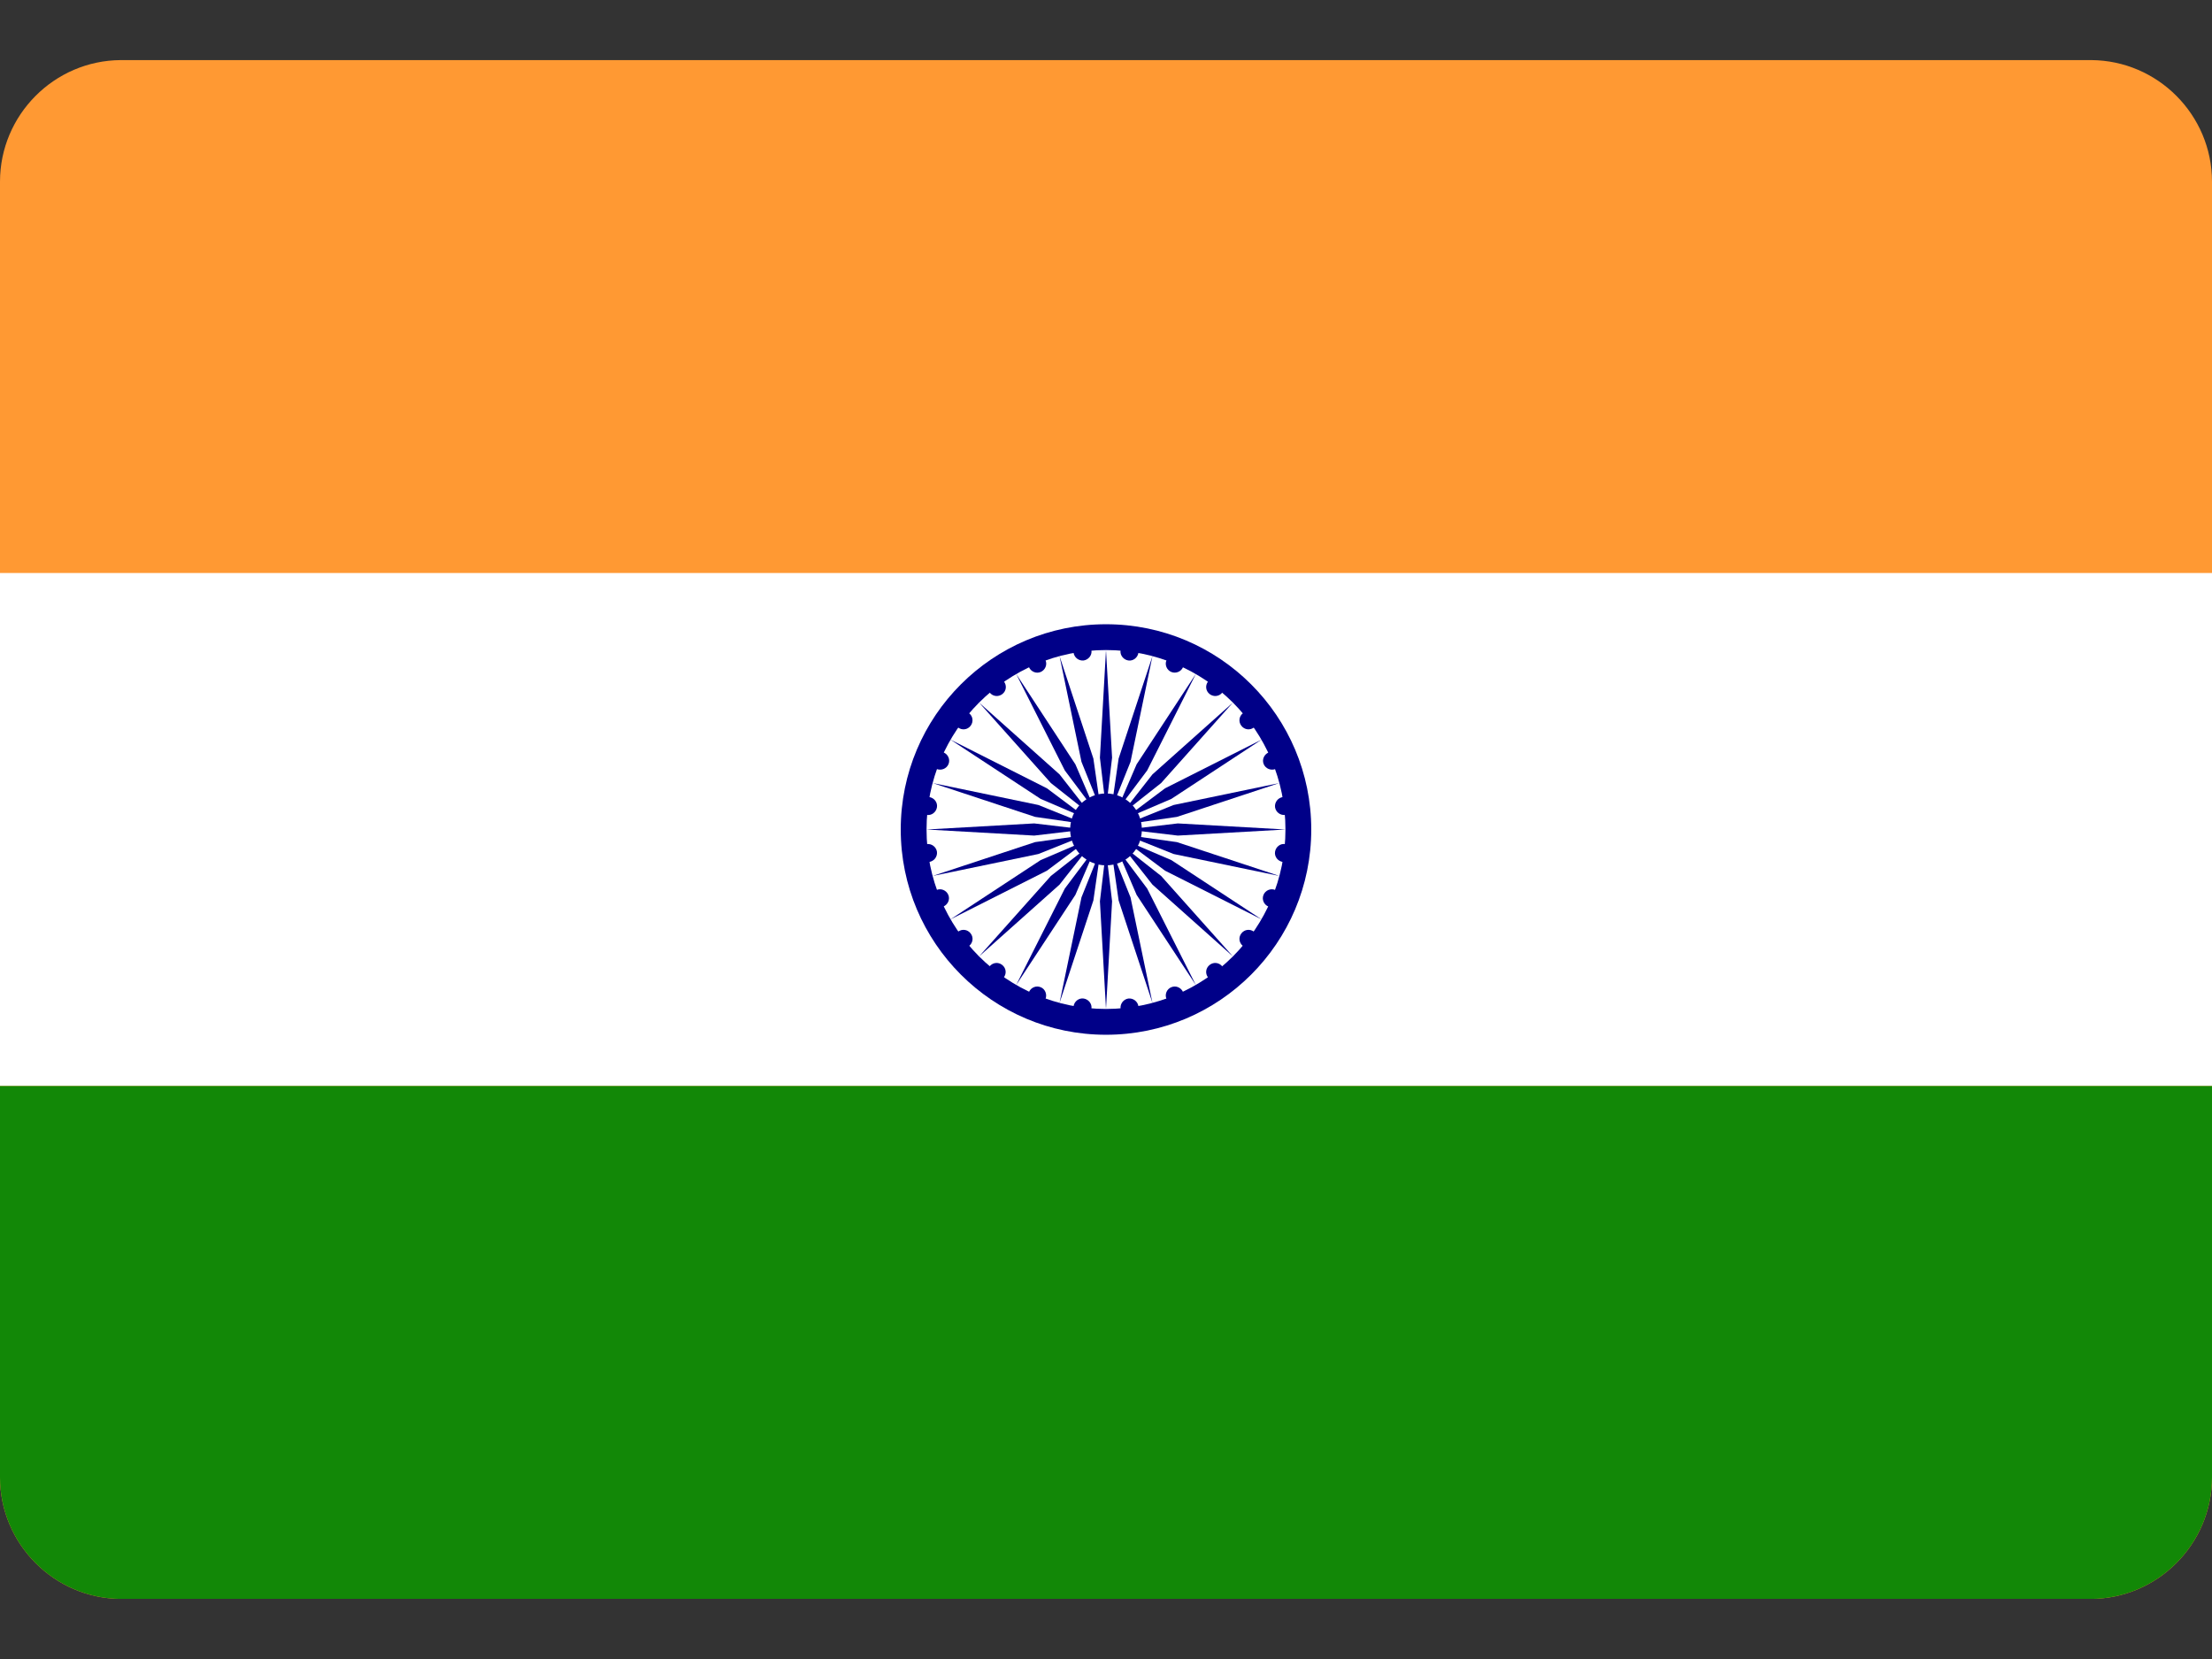 <svg width="24" height="18" viewBox="0 0 24 18" fill="none" xmlns="http://www.w3.org/2000/svg">
<rect x="0" y="0" width="24" height="18" fill="#333333" stroke="none"/>
<g clip-path="url(#clip0_16000_86792)">
<path d="M1.311 0.652H22.689C23.412 0.656 24 1.248 24 1.971V16.029C24 16.754 23.406 17.348 22.682 17.348H1.311C0.59 17.344 0 16.752 0 16.029V1.971C0 1.248 0.588 0.656 1.311 0.652Z" fill="#FF9933"/>
<path d="M0 6.217H24V11.783H0V6.217Z" fill="white"/>
<path d="M0 11.783H24V16.029C24 16.754 23.406 17.348 22.682 17.348H1.311C0.59 17.344 0 16.752 0 16.029V11.783Z" fill="#128807"/>
<path d="M14.227 9C14.227 7.77 13.23 6.773 12 6.773C10.77 6.773 9.773 7.77 9.773 9C9.773 10.229 10.77 11.227 12 11.227C13.23 11.227 14.227 10.23 14.227 9Z" fill="#000088"/>
<path d="M13.947 9C13.947 7.924 13.076 7.053 12 7.053C10.924 7.053 10.053 7.924 10.053 9C10.053 10.076 10.924 10.947 12 10.947C13.076 10.947 13.947 10.076 13.947 9Z" fill="white"/>
<path d="M12.389 9C12.389 8.785 12.215 8.609 12 8.609C11.785 8.609 11.611 8.783 11.611 9C11.611 9.215 11.785 9.389 12 9.389C12.215 9.389 12.389 9.215 12.389 9Z" fill="#000088"/>
<path d="M14.027 9.268C14.035 9.215 13.996 9.166 13.943 9.158C13.891 9.15 13.842 9.189 13.834 9.242C13.826 9.295 13.865 9.344 13.918 9.352C13.973 9.357 14.021 9.32 14.027 9.268Z" fill="#000088"/>
<path d="M12 10.947L12.066 9.779L12 9.223L11.934 9.779L12 10.947Z" fill="#000088"/>
<path d="M13.889 9.783C13.91 9.734 13.885 9.676 13.836 9.656C13.787 9.635 13.729 9.66 13.709 9.709C13.688 9.758 13.713 9.816 13.762 9.836C13.812 9.855 13.869 9.832 13.889 9.783Z" fill="#000088"/>
<path d="M11.496 10.881L11.863 9.77L11.943 9.215L11.734 9.736L11.496 10.881Z" fill="#000088"/>
<path d="M13.623 10.246C13.656 10.203 13.648 10.143 13.605 10.109C13.562 10.076 13.502 10.084 13.469 10.127C13.435 10.17 13.443 10.23 13.486 10.264C13.529 10.297 13.59 10.287 13.623 10.246Z" fill="#000088"/>
<path d="M11.025 10.688L11.668 9.709L11.889 9.193L11.553 9.641L11.025 10.688Z" fill="#000088"/>
<path d="M13.244 10.623C13.287 10.59 13.295 10.529 13.262 10.486C13.229 10.443 13.168 10.435 13.125 10.469C13.082 10.502 13.074 10.562 13.107 10.605C13.141 10.646 13.203 10.656 13.244 10.623Z" fill="#000088"/>
<path d="M10.623 10.377L11.496 9.598L11.842 9.158L11.402 9.504L10.623 10.377Z" fill="#000088"/>
<path d="M12.783 10.891C12.832 10.869 12.857 10.812 12.836 10.764C12.815 10.715 12.758 10.69 12.709 10.711C12.66 10.73 12.635 10.789 12.656 10.838C12.676 10.887 12.732 10.91 12.783 10.891Z" fill="#000088"/>
<path d="M10.312 9.975L11.359 9.447L11.807 9.111L11.291 9.332L10.312 9.975Z" fill="#000088"/>
<path d="M12.268 11.027C12.32 11.02 12.357 10.971 12.352 10.918C12.344 10.865 12.295 10.828 12.242 10.834C12.19 10.842 12.152 10.891 12.158 10.943C12.164 10.998 12.213 11.035 12.268 11.027Z" fill="#000088"/>
<path d="M10.119 9.504L11.266 9.266L11.785 9.059L11.23 9.137L10.119 9.504Z" fill="#000088"/>
<path d="M11.732 11.027C11.785 11.035 11.834 10.996 11.842 10.943C11.85 10.891 11.81 10.842 11.758 10.834C11.705 10.826 11.656 10.865 11.648 10.918C11.643 10.973 11.68 11.021 11.732 11.027Z" fill="#000088"/>
<path d="M10.053 9L11.221 9.066L11.777 9L11.221 8.934L10.053 9Z" fill="#000088"/>
<path d="M11.217 10.891C11.266 10.912 11.324 10.887 11.344 10.838C11.363 10.789 11.34 10.73 11.291 10.711C11.242 10.69 11.184 10.715 11.164 10.764C11.145 10.812 11.168 10.869 11.217 10.891Z" fill="#000088"/>
<path d="M10.119 8.496L11.23 8.863L11.785 8.943L11.266 8.734L10.119 8.496Z" fill="#000088"/>
<path d="M10.754 10.623C10.797 10.656 10.857 10.648 10.891 10.605C10.924 10.562 10.916 10.502 10.873 10.469C10.83 10.435 10.77 10.443 10.736 10.486C10.705 10.529 10.713 10.59 10.754 10.623Z" fill="#000088"/>
<path d="M10.312 8.025L11.291 8.668L11.807 8.889L11.359 8.553L10.312 8.025Z" fill="#000088"/>
<path d="M10.377 10.246C10.41 10.289 10.471 10.297 10.514 10.264C10.557 10.23 10.565 10.17 10.531 10.127C10.498 10.084 10.438 10.076 10.395 10.109C10.354 10.141 10.344 10.203 10.377 10.246Z" fill="#000088"/>
<path d="M10.623 7.623L11.402 8.496L11.842 8.844L11.496 8.402L10.623 7.623Z" fill="#000088"/>
<path d="M10.109 9.783C10.131 9.832 10.188 9.857 10.236 9.836C10.285 9.814 10.31 9.758 10.289 9.709C10.268 9.66 10.211 9.635 10.162 9.656C10.113 9.676 10.09 9.732 10.109 9.783Z" fill="#000088"/>
<path d="M11.025 7.312L11.553 8.359L11.889 8.807L11.668 8.293L11.025 7.312Z" fill="#000088"/>
<path d="M9.973 9.268C9.98 9.32 10.029 9.357 10.082 9.352C10.135 9.344 10.172 9.295 10.166 9.242C10.158 9.189 10.109 9.152 10.057 9.158C10.002 9.164 9.965 9.213 9.973 9.268Z" fill="#000088"/>
<path d="M11.496 7.119L11.734 8.266L11.943 8.785L11.863 8.23L11.496 7.119Z" fill="#000088"/>
<path d="M9.973 8.732C9.965 8.785 10.004 8.834 10.057 8.842C10.109 8.85 10.158 8.811 10.166 8.758C10.174 8.705 10.135 8.656 10.082 8.648C10.027 8.643 9.979 8.68 9.973 8.732Z" fill="#000088"/>
<path d="M12 7.053L11.934 8.221L12 8.777L12.066 8.221L12 7.053Z" fill="#000088"/>
<path d="M10.111 8.217C10.09 8.266 10.115 8.324 10.164 8.344C10.213 8.363 10.271 8.34 10.291 8.291C10.312 8.242 10.287 8.184 10.238 8.164C10.188 8.145 10.131 8.168 10.111 8.217Z" fill="#000088"/>
<path d="M12.504 7.119L12.137 8.23L12.057 8.785L12.266 8.266L12.504 7.119Z" fill="#000088"/>
<path d="M10.377 7.756C10.344 7.799 10.352 7.859 10.395 7.893C10.438 7.926 10.498 7.918 10.531 7.875C10.564 7.832 10.557 7.771 10.514 7.738C10.471 7.705 10.41 7.713 10.377 7.756Z" fill="#000088"/>
<path d="M12.975 7.312L12.332 8.293L12.111 8.807L12.447 8.359L12.975 7.312Z" fill="#000088"/>
<path d="M10.756 7.377C10.713 7.41 10.705 7.471 10.738 7.514C10.771 7.557 10.832 7.564 10.875 7.531C10.918 7.498 10.926 7.438 10.893 7.395C10.859 7.352 10.797 7.346 10.756 7.377Z" fill="#000088"/>
<path d="M13.377 7.623L12.504 8.402L12.158 8.844L12.598 8.496L13.377 7.623Z" fill="#000088"/>
<path d="M11.217 7.111C11.168 7.133 11.145 7.189 11.164 7.238C11.185 7.287 11.242 7.312 11.291 7.291C11.34 7.27 11.365 7.213 11.344 7.164C11.324 7.113 11.268 7.09 11.217 7.111Z" fill="#000088"/>
<path d="M13.688 8.025L12.641 8.553L12.193 8.889L12.709 8.668L13.688 8.025Z" fill="#000088"/>
<path d="M11.732 6.973C11.68 6.98 11.643 7.029 11.648 7.082C11.656 7.135 11.705 7.172 11.758 7.166C11.81 7.158 11.85 7.109 11.842 7.057C11.836 7.004 11.787 6.965 11.732 6.973Z" fill="#000088"/>
<path d="M13.881 8.496L12.734 8.734L12.215 8.943L12.77 8.863L13.881 8.496Z" fill="#000088"/>
<path d="M12.268 6.973C12.215 6.965 12.166 7.004 12.158 7.057C12.15 7.109 12.19 7.158 12.242 7.166C12.295 7.174 12.344 7.135 12.352 7.082C12.357 7.029 12.32 6.979 12.268 6.973Z" fill="#000088"/>
<path d="M13.947 9L12.779 8.934L12.223 9L12.779 9.066L13.947 9Z" fill="#000088"/>
<path d="M12.783 7.111C12.734 7.09 12.676 7.115 12.656 7.164C12.635 7.213 12.66 7.271 12.709 7.291C12.758 7.311 12.816 7.287 12.836 7.238C12.855 7.188 12.832 7.131 12.783 7.111Z" fill="#000088"/>
<path d="M13.881 9.504L12.77 9.137L12.215 9.059L12.734 9.266L13.881 9.504Z" fill="#000088"/>
<path d="M13.244 7.377C13.201 7.344 13.141 7.352 13.107 7.395C13.074 7.438 13.082 7.498 13.125 7.531C13.168 7.564 13.229 7.557 13.262 7.514C13.295 7.471 13.287 7.41 13.244 7.377Z" fill="#000088"/>
<path d="M13.688 9.975L12.709 9.332L12.193 9.111L12.641 9.447L13.688 9.975Z" fill="#000088"/>
<path d="M13.623 7.756C13.59 7.713 13.529 7.705 13.486 7.738C13.443 7.771 13.435 7.832 13.469 7.875C13.502 7.918 13.562 7.926 13.605 7.893C13.646 7.859 13.656 7.797 13.623 7.756Z" fill="#000088"/>
<path d="M13.377 10.377L12.598 9.504L12.158 9.158L12.504 9.598L13.377 10.377Z" fill="#000088"/>
<path d="M13.891 8.217C13.869 8.168 13.812 8.143 13.764 8.164C13.715 8.186 13.69 8.242 13.711 8.291C13.732 8.34 13.789 8.363 13.838 8.344C13.887 8.324 13.91 8.268 13.891 8.217Z" fill="#000088"/>
<path d="M12.975 10.688L12.447 9.641L12.111 9.193L12.332 9.709L12.975 10.688Z" fill="#000088"/>
<path d="M14.027 8.732C14.02 8.68 13.971 8.643 13.918 8.648C13.865 8.656 13.828 8.705 13.834 8.758C13.842 8.811 13.891 8.848 13.943 8.842C13.998 8.836 14.035 8.787 14.027 8.732Z" fill="#000088"/>
<path d="M12.504 10.881L12.266 9.736L12.057 9.215L12.137 9.77L12.504 10.881Z" fill="#000088"/>
</g>
<defs>
<clipPath id="clip0_16000_86792">
<rect width="24" height="16.695" fill="white" transform="translate(0 0.652)"/>
</clipPath>
</defs>
</svg>
